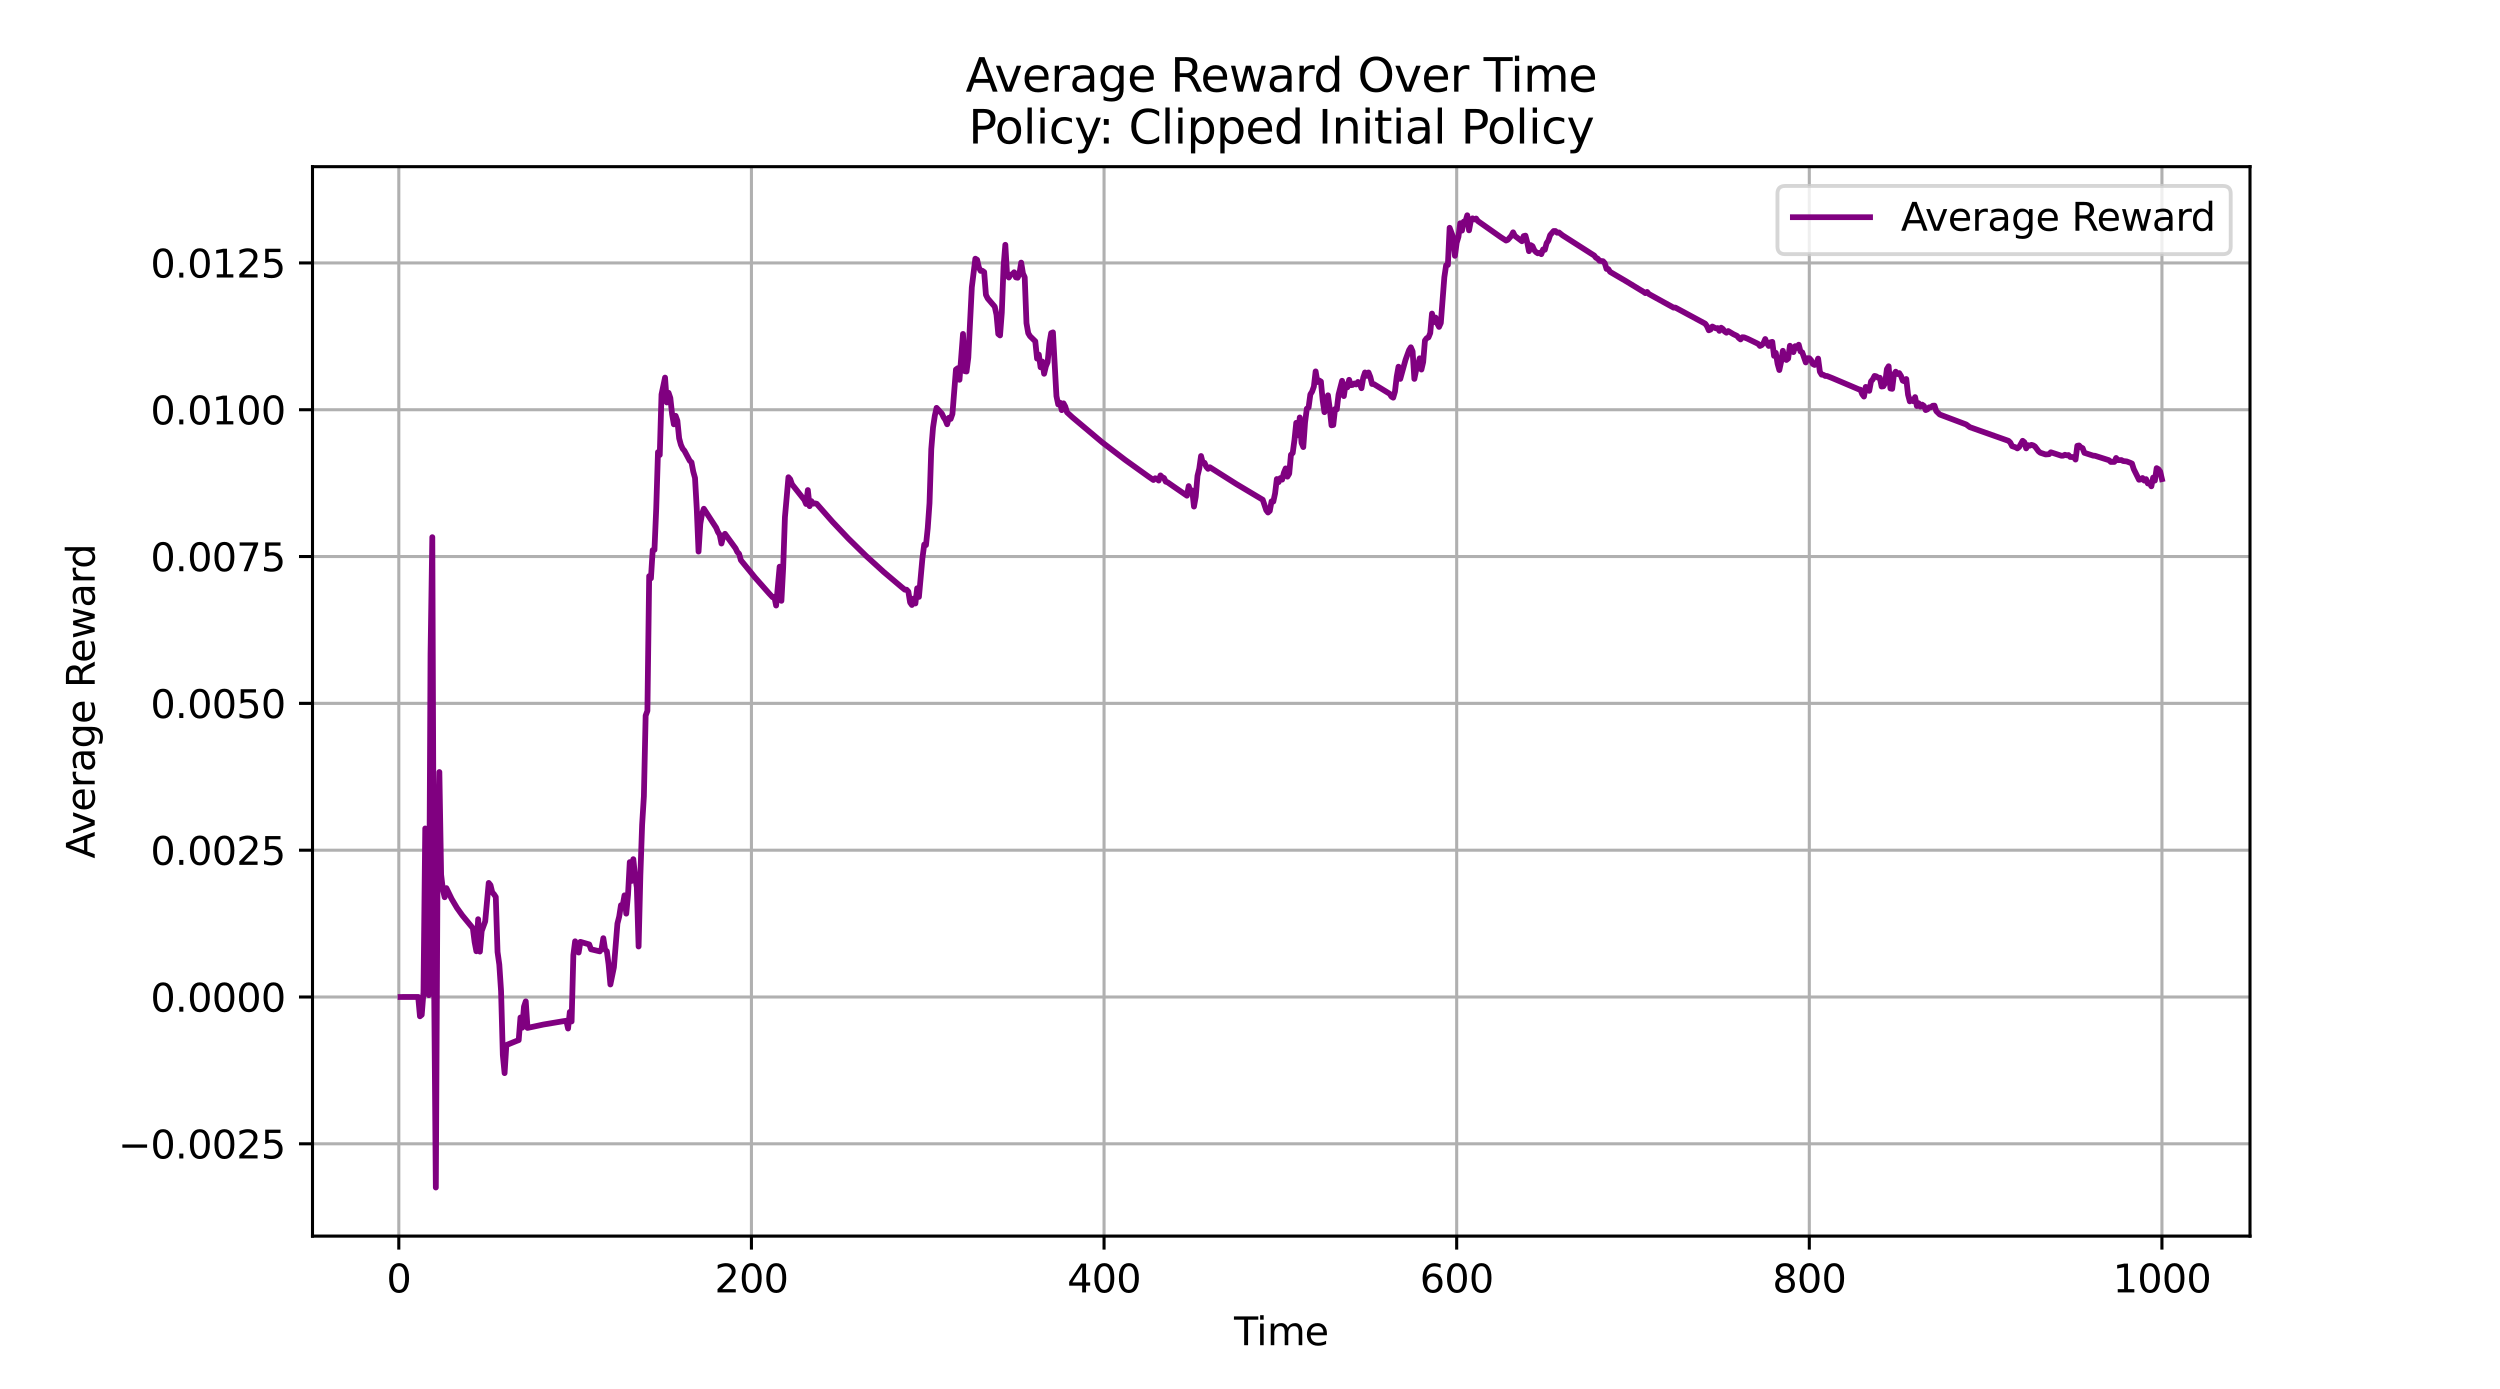 <?xml version="1.0" encoding="utf-8" standalone="no"?>
<!DOCTYPE svg PUBLIC "-//W3C//DTD SVG 1.1//EN"
  "http://www.w3.org/Graphics/SVG/1.1/DTD/svg11.dtd">
<svg xmlns:xlink="http://www.w3.org/1999/xlink" width="648pt" height="360pt" viewBox="0 0 648 360" xmlns="http://www.w3.org/2000/svg" version="1.1">
 <defs>
  <style type="text/css">*{stroke-linejoin: round; stroke-linecap: butt}</style>
 </defs>
 <g id="figure_1">
  <g id="patch_1">
   <path d="M 0 360 
L 648 360 
L 648 0 
L 0 0 
z
" style="fill: #ffffff"/>
  </g>
  <g id="axes_1">
   <g id="patch_2">
    <path d="M 81 320.4 
L 583.2 320.4 
L 583.2 43.2 
L 81 43.2 
z
" style="fill: #ffffff"/>
   </g>
   <g id="matplotlib.axis_1">
    <g id="xtick_1">
     <g id="line2d_1">
      <path d="M 103.37 320.4 
L 103.37 43.2 
" clip-path="url(#peca6921935)" style="fill: none; stroke: #b0b0b0; stroke-width: 0.8; stroke-linecap: square"/>
     </g>
     <g id="line2d_2">
      <defs>
       <path id="me6aebd4508" d="M 0 0 
L 0 3.5 
" style="stroke: #000000; stroke-width: 0.8"/>
      </defs>
      <g>
       <use xlink:href="#me6aebd4508" x="103.37" y="320.4" style="stroke: #000000; stroke-width: 0.8"/>
      </g>
     </g>
     <g id="text_1">
      <!-- 0 -->
      <g transform="translate(100.189 334.998) scale(0.1 -0.1)">
       <defs>
        <path id="DejaVuSans-30" d="M 2034 4250 
Q 1547 4250 1301 3770 
Q 1056 3291 1056 2328 
Q 1056 1369 1301 889 
Q 1547 409 2034 409 
Q 2525 409 2770 889 
Q 3016 1369 3016 2328 
Q 3016 3291 2770 3770 
Q 2525 4250 2034 4250 
z
M 2034 4750 
Q 2819 4750 3233 4129 
Q 3647 3509 3647 2328 
Q 3647 1150 3233 529 
Q 2819 -91 2034 -91 
Q 1250 -91 836 529 
Q 422 1150 422 2328 
Q 422 3509 836 4129 
Q 1250 4750 2034 4750 
z
" transform="scale(0.016)"/>
       </defs>
       <use xlink:href="#DejaVuSans-30"/>
      </g>
     </g>
    </g>
    <g id="xtick_2">
     <g id="line2d_3">
      <path d="M 194.771 320.4 
L 194.771 43.2 
" clip-path="url(#peca6921935)" style="fill: none; stroke: #b0b0b0; stroke-width: 0.8; stroke-linecap: square"/>
     </g>
     <g id="line2d_4">
      <g>
       <use xlink:href="#me6aebd4508" x="194.771" y="320.4" style="stroke: #000000; stroke-width: 0.8"/>
      </g>
     </g>
     <g id="text_2">
      <!-- 200 -->
      <g transform="translate(185.227 334.998) scale(0.1 -0.1)">
       <defs>
        <path id="DejaVuSans-32" d="M 1228 531 
L 3431 531 
L 3431 0 
L 469 0 
L 469 531 
Q 828 903 1448 1529 
Q 2069 2156 2228 2338 
Q 2531 2678 2651 2914 
Q 2772 3150 2772 3378 
Q 2772 3750 2511 3984 
Q 2250 4219 1831 4219 
Q 1534 4219 1204 4116 
Q 875 4013 500 3803 
L 500 4441 
Q 881 4594 1212 4672 
Q 1544 4750 1819 4750 
Q 2544 4750 2975 4387 
Q 3406 4025 3406 3419 
Q 3406 3131 3298 2873 
Q 3191 2616 2906 2266 
Q 2828 2175 2409 1742 
Q 1991 1309 1228 531 
z
" transform="scale(0.016)"/>
       </defs>
       <use xlink:href="#DejaVuSans-32"/>
       <use xlink:href="#DejaVuSans-30" transform="translate(63.623 0)"/>
       <use xlink:href="#DejaVuSans-30" transform="translate(127.246 0)"/>
      </g>
     </g>
    </g>
    <g id="xtick_3">
     <g id="line2d_5">
      <path d="M 286.171 320.4 
L 286.171 43.2 
" clip-path="url(#peca6921935)" style="fill: none; stroke: #b0b0b0; stroke-width: 0.8; stroke-linecap: square"/>
     </g>
     <g id="line2d_6">
      <g>
       <use xlink:href="#me6aebd4508" x="286.171" y="320.4" style="stroke: #000000; stroke-width: 0.8"/>
      </g>
     </g>
     <g id="text_3">
      <!-- 400 -->
      <g transform="translate(276.628 334.998) scale(0.1 -0.1)">
       <defs>
        <path id="DejaVuSans-34" d="M 2419 4116 
L 825 1625 
L 2419 1625 
L 2419 4116 
z
M 2253 4666 
L 3047 4666 
L 3047 1625 
L 3713 1625 
L 3713 1100 
L 3047 1100 
L 3047 0 
L 2419 0 
L 2419 1100 
L 313 1100 
L 313 1709 
L 2253 4666 
z
" transform="scale(0.016)"/>
       </defs>
       <use xlink:href="#DejaVuSans-34"/>
       <use xlink:href="#DejaVuSans-30" transform="translate(63.623 0)"/>
       <use xlink:href="#DejaVuSans-30" transform="translate(127.246 0)"/>
      </g>
     </g>
    </g>
    <g id="xtick_4">
     <g id="line2d_7">
      <path d="M 377.572 320.4 
L 377.572 43.2 
" clip-path="url(#peca6921935)" style="fill: none; stroke: #b0b0b0; stroke-width: 0.8; stroke-linecap: square"/>
     </g>
     <g id="line2d_8">
      <g>
       <use xlink:href="#me6aebd4508" x="377.572" y="320.4" style="stroke: #000000; stroke-width: 0.8"/>
      </g>
     </g>
     <g id="text_4">
      <!-- 600 -->
      <g transform="translate(368.028 334.998) scale(0.1 -0.1)">
       <defs>
        <path id="DejaVuSans-36" d="M 2113 2584 
Q 1688 2584 1439 2293 
Q 1191 2003 1191 1497 
Q 1191 994 1439 701 
Q 1688 409 2113 409 
Q 2538 409 2786 701 
Q 3034 994 3034 1497 
Q 3034 2003 2786 2293 
Q 2538 2584 2113 2584 
z
M 3366 4563 
L 3366 3988 
Q 3128 4100 2886 4159 
Q 2644 4219 2406 4219 
Q 1781 4219 1451 3797 
Q 1122 3375 1075 2522 
Q 1259 2794 1537 2939 
Q 1816 3084 2150 3084 
Q 2853 3084 3261 2657 
Q 3669 2231 3669 1497 
Q 3669 778 3244 343 
Q 2819 -91 2113 -91 
Q 1303 -91 875 529 
Q 447 1150 447 2328 
Q 447 3434 972 4092 
Q 1497 4750 2381 4750 
Q 2619 4750 2861 4703 
Q 3103 4656 3366 4563 
z
" transform="scale(0.016)"/>
       </defs>
       <use xlink:href="#DejaVuSans-36"/>
       <use xlink:href="#DejaVuSans-30" transform="translate(63.623 0)"/>
       <use xlink:href="#DejaVuSans-30" transform="translate(127.246 0)"/>
      </g>
     </g>
    </g>
    <g id="xtick_5">
     <g id="line2d_9">
      <path d="M 468.972 320.4 
L 468.972 43.2 
" clip-path="url(#peca6921935)" style="fill: none; stroke: #b0b0b0; stroke-width: 0.8; stroke-linecap: square"/>
     </g>
     <g id="line2d_10">
      <g>
       <use xlink:href="#me6aebd4508" x="468.972" y="320.4" style="stroke: #000000; stroke-width: 0.8"/>
      </g>
     </g>
     <g id="text_5">
      <!-- 800 -->
      <g transform="translate(459.428 334.998) scale(0.1 -0.1)">
       <defs>
        <path id="DejaVuSans-38" d="M 2034 2216 
Q 1584 2216 1326 1975 
Q 1069 1734 1069 1313 
Q 1069 891 1326 650 
Q 1584 409 2034 409 
Q 2484 409 2743 651 
Q 3003 894 3003 1313 
Q 3003 1734 2745 1975 
Q 2488 2216 2034 2216 
z
M 1403 2484 
Q 997 2584 770 2862 
Q 544 3141 544 3541 
Q 544 4100 942 4425 
Q 1341 4750 2034 4750 
Q 2731 4750 3128 4425 
Q 3525 4100 3525 3541 
Q 3525 3141 3298 2862 
Q 3072 2584 2669 2484 
Q 3125 2378 3379 2068 
Q 3634 1759 3634 1313 
Q 3634 634 3220 271 
Q 2806 -91 2034 -91 
Q 1263 -91 848 271 
Q 434 634 434 1313 
Q 434 1759 690 2068 
Q 947 2378 1403 2484 
z
M 1172 3481 
Q 1172 3119 1398 2916 
Q 1625 2713 2034 2713 
Q 2441 2713 2670 2916 
Q 2900 3119 2900 3481 
Q 2900 3844 2670 4047 
Q 2441 4250 2034 4250 
Q 1625 4250 1398 4047 
Q 1172 3844 1172 3481 
z
" transform="scale(0.016)"/>
       </defs>
       <use xlink:href="#DejaVuSans-38"/>
       <use xlink:href="#DejaVuSans-30" transform="translate(63.623 0)"/>
       <use xlink:href="#DejaVuSans-30" transform="translate(127.246 0)"/>
      </g>
     </g>
    </g>
    <g id="xtick_6">
     <g id="line2d_11">
      <path d="M 560.373 320.4 
L 560.373 43.2 
" clip-path="url(#peca6921935)" style="fill: none; stroke: #b0b0b0; stroke-width: 0.8; stroke-linecap: square"/>
     </g>
     <g id="line2d_12">
      <g>
       <use xlink:href="#me6aebd4508" x="560.373" y="320.4" style="stroke: #000000; stroke-width: 0.8"/>
      </g>
     </g>
     <g id="text_6">
      <!-- 1000 -->
      <g transform="translate(547.648 334.998) scale(0.1 -0.1)">
       <defs>
        <path id="DejaVuSans-31" d="M 794 531 
L 1825 531 
L 1825 4091 
L 703 3866 
L 703 4441 
L 1819 4666 
L 2450 4666 
L 2450 531 
L 3481 531 
L 3481 0 
L 794 0 
L 794 531 
z
" transform="scale(0.016)"/>
       </defs>
       <use xlink:href="#DejaVuSans-31"/>
       <use xlink:href="#DejaVuSans-30" transform="translate(63.623 0)"/>
       <use xlink:href="#DejaVuSans-30" transform="translate(127.246 0)"/>
       <use xlink:href="#DejaVuSans-30" transform="translate(190.869 0)"/>
      </g>
     </g>
    </g>
    <g id="text_7">
     <!-- Time -->
     <g transform="translate(319.866 348.677) scale(0.1 -0.1)">
      <defs>
       <path id="DejaVuSans-54" d="M -19 4666 
L 3928 4666 
L 3928 4134 
L 2272 4134 
L 2272 0 
L 1638 0 
L 1638 4134 
L -19 4134 
L -19 4666 
z
" transform="scale(0.016)"/>
       <path id="DejaVuSans-69" d="M 603 3500 
L 1178 3500 
L 1178 0 
L 603 0 
L 603 3500 
z
M 603 4863 
L 1178 4863 
L 1178 4134 
L 603 4134 
L 603 4863 
z
" transform="scale(0.016)"/>
       <path id="DejaVuSans-6d" d="M 3328 2828 
Q 3544 3216 3844 3400 
Q 4144 3584 4550 3584 
Q 5097 3584 5394 3201 
Q 5691 2819 5691 2113 
L 5691 0 
L 5113 0 
L 5113 2094 
Q 5113 2597 4934 2840 
Q 4756 3084 4391 3084 
Q 3944 3084 3684 2787 
Q 3425 2491 3425 1978 
L 3425 0 
L 2847 0 
L 2847 2094 
Q 2847 2600 2669 2842 
Q 2491 3084 2119 3084 
Q 1678 3084 1418 2786 
Q 1159 2488 1159 1978 
L 1159 0 
L 581 0 
L 581 3500 
L 1159 3500 
L 1159 2956 
Q 1356 3278 1631 3431 
Q 1906 3584 2284 3584 
Q 2666 3584 2933 3390 
Q 3200 3197 3328 2828 
z
" transform="scale(0.016)"/>
       <path id="DejaVuSans-65" d="M 3597 1894 
L 3597 1613 
L 953 1613 
Q 991 1019 1311 708 
Q 1631 397 2203 397 
Q 2534 397 2845 478 
Q 3156 559 3463 722 
L 3463 178 
Q 3153 47 2828 -22 
Q 2503 -91 2169 -91 
Q 1331 -91 842 396 
Q 353 884 353 1716 
Q 353 2575 817 3079 
Q 1281 3584 2069 3584 
Q 2775 3584 3186 3129 
Q 3597 2675 3597 1894 
z
M 3022 2063 
Q 3016 2534 2758 2815 
Q 2500 3097 2075 3097 
Q 1594 3097 1305 2825 
Q 1016 2553 972 2059 
L 3022 2063 
z
" transform="scale(0.016)"/>
      </defs>
      <use xlink:href="#DejaVuSans-54"/>
      <use xlink:href="#DejaVuSans-69" transform="translate(57.959 0)"/>
      <use xlink:href="#DejaVuSans-6d" transform="translate(85.742 0)"/>
      <use xlink:href="#DejaVuSans-65" transform="translate(183.154 0)"/>
     </g>
    </g>
   </g>
   <g id="matplotlib.axis_2">
    <g id="ytick_1">
     <g id="line2d_13">
      <path d="M 81 296.477 
L 583.2 296.477 
" clip-path="url(#peca6921935)" style="fill: none; stroke: #b0b0b0; stroke-width: 0.8; stroke-linecap: square"/>
     </g>
     <g id="line2d_14">
      <defs>
       <path id="m648e992790" d="M 0 0 
L -3.5 0 
" style="stroke: #000000; stroke-width: 0.8"/>
      </defs>
      <g>
       <use xlink:href="#m648e992790" x="81" y="296.477" style="stroke: #000000; stroke-width: 0.8"/>
      </g>
     </g>
     <g id="text_8">
      <!-- −0.0025 -->
      <g transform="translate(30.63 300.277) scale(0.1 -0.1)">
       <defs>
        <path id="DejaVuSans-2212" d="M 678 2272 
L 4684 2272 
L 4684 1741 
L 678 1741 
L 678 2272 
z
" transform="scale(0.016)"/>
        <path id="DejaVuSans-2e" d="M 684 794 
L 1344 794 
L 1344 0 
L 684 0 
L 684 794 
z
" transform="scale(0.016)"/>
        <path id="DejaVuSans-35" d="M 691 4666 
L 3169 4666 
L 3169 4134 
L 1269 4134 
L 1269 2991 
Q 1406 3038 1543 3061 
Q 1681 3084 1819 3084 
Q 2600 3084 3056 2656 
Q 3513 2228 3513 1497 
Q 3513 744 3044 326 
Q 2575 -91 1722 -91 
Q 1428 -91 1123 -41 
Q 819 9 494 109 
L 494 744 
Q 775 591 1075 516 
Q 1375 441 1709 441 
Q 2250 441 2565 725 
Q 2881 1009 2881 1497 
Q 2881 1984 2565 2268 
Q 2250 2553 1709 2553 
Q 1456 2553 1204 2497 
Q 953 2441 691 2322 
L 691 4666 
z
" transform="scale(0.016)"/>
       </defs>
       <use xlink:href="#DejaVuSans-2212"/>
       <use xlink:href="#DejaVuSans-30" transform="translate(83.789 0)"/>
       <use xlink:href="#DejaVuSans-2e" transform="translate(147.412 0)"/>
       <use xlink:href="#DejaVuSans-30" transform="translate(179.199 0)"/>
       <use xlink:href="#DejaVuSans-30" transform="translate(242.822 0)"/>
       <use xlink:href="#DejaVuSans-32" transform="translate(306.445 0)"/>
       <use xlink:href="#DejaVuSans-35" transform="translate(370.068 0)"/>
      </g>
     </g>
    </g>
    <g id="ytick_2">
     <g id="line2d_15">
      <path d="M 81 258.422 
L 583.2 258.422 
" clip-path="url(#peca6921935)" style="fill: none; stroke: #b0b0b0; stroke-width: 0.8; stroke-linecap: square"/>
     </g>
     <g id="line2d_16">
      <g>
       <use xlink:href="#m648e992790" x="81" y="258.422" style="stroke: #000000; stroke-width: 0.8"/>
      </g>
     </g>
     <g id="text_9">
      <!-- 0.0000 -->
      <g transform="translate(39.009 262.221) scale(0.1 -0.1)">
       <use xlink:href="#DejaVuSans-30"/>
       <use xlink:href="#DejaVuSans-2e" transform="translate(63.623 0)"/>
       <use xlink:href="#DejaVuSans-30" transform="translate(95.41 0)"/>
       <use xlink:href="#DejaVuSans-30" transform="translate(159.033 0)"/>
       <use xlink:href="#DejaVuSans-30" transform="translate(222.656 0)"/>
       <use xlink:href="#DejaVuSans-30" transform="translate(286.279 0)"/>
      </g>
     </g>
    </g>
    <g id="ytick_3">
     <g id="line2d_17">
      <path d="M 81 220.367 
L 583.2 220.367 
" clip-path="url(#peca6921935)" style="fill: none; stroke: #b0b0b0; stroke-width: 0.8; stroke-linecap: square"/>
     </g>
     <g id="line2d_18">
      <g>
       <use xlink:href="#m648e992790" x="81" y="220.367" style="stroke: #000000; stroke-width: 0.8"/>
      </g>
     </g>
     <g id="text_10">
      <!-- 0.0025 -->
      <g transform="translate(39.009 224.166) scale(0.1 -0.1)">
       <use xlink:href="#DejaVuSans-30"/>
       <use xlink:href="#DejaVuSans-2e" transform="translate(63.623 0)"/>
       <use xlink:href="#DejaVuSans-30" transform="translate(95.41 0)"/>
       <use xlink:href="#DejaVuSans-30" transform="translate(159.033 0)"/>
       <use xlink:href="#DejaVuSans-32" transform="translate(222.656 0)"/>
       <use xlink:href="#DejaVuSans-35" transform="translate(286.279 0)"/>
      </g>
     </g>
    </g>
    <g id="ytick_4">
     <g id="line2d_19">
      <path d="M 81 182.312 
L 583.2 182.312 
" clip-path="url(#peca6921935)" style="fill: none; stroke: #b0b0b0; stroke-width: 0.8; stroke-linecap: square"/>
     </g>
     <g id="line2d_20">
      <g>
       <use xlink:href="#m648e992790" x="81" y="182.312" style="stroke: #000000; stroke-width: 0.8"/>
      </g>
     </g>
     <g id="text_11">
      <!-- 0.0050 -->
      <g transform="translate(39.009 186.111) scale(0.1 -0.1)">
       <use xlink:href="#DejaVuSans-30"/>
       <use xlink:href="#DejaVuSans-2e" transform="translate(63.623 0)"/>
       <use xlink:href="#DejaVuSans-30" transform="translate(95.41 0)"/>
       <use xlink:href="#DejaVuSans-30" transform="translate(159.033 0)"/>
       <use xlink:href="#DejaVuSans-35" transform="translate(222.656 0)"/>
       <use xlink:href="#DejaVuSans-30" transform="translate(286.279 0)"/>
      </g>
     </g>
    </g>
    <g id="ytick_5">
     <g id="line2d_21">
      <path d="M 81 144.257 
L 583.2 144.257 
" clip-path="url(#peca6921935)" style="fill: none; stroke: #b0b0b0; stroke-width: 0.8; stroke-linecap: square"/>
     </g>
     <g id="line2d_22">
      <g>
       <use xlink:href="#m648e992790" x="81" y="144.257" style="stroke: #000000; stroke-width: 0.8"/>
      </g>
     </g>
     <g id="text_12">
      <!-- 0.0075 -->
      <g transform="translate(39.009 148.056) scale(0.1 -0.1)">
       <defs>
        <path id="DejaVuSans-37" d="M 525 4666 
L 3525 4666 
L 3525 4397 
L 1831 0 
L 1172 0 
L 2766 4134 
L 525 4134 
L 525 4666 
z
" transform="scale(0.016)"/>
       </defs>
       <use xlink:href="#DejaVuSans-30"/>
       <use xlink:href="#DejaVuSans-2e" transform="translate(63.623 0)"/>
       <use xlink:href="#DejaVuSans-30" transform="translate(95.41 0)"/>
       <use xlink:href="#DejaVuSans-30" transform="translate(159.033 0)"/>
       <use xlink:href="#DejaVuSans-37" transform="translate(222.656 0)"/>
       <use xlink:href="#DejaVuSans-35" transform="translate(286.279 0)"/>
      </g>
     </g>
    </g>
    <g id="ytick_6">
     <g id="line2d_23">
      <path d="M 81 106.201 
L 583.2 106.201 
" clip-path="url(#peca6921935)" style="fill: none; stroke: #b0b0b0; stroke-width: 0.8; stroke-linecap: square"/>
     </g>
     <g id="line2d_24">
      <g>
       <use xlink:href="#m648e992790" x="81" y="106.201" style="stroke: #000000; stroke-width: 0.8"/>
      </g>
     </g>
     <g id="text_13">
      <!-- 0.0100 -->
      <g transform="translate(39.009 110.001) scale(0.1 -0.1)">
       <use xlink:href="#DejaVuSans-30"/>
       <use xlink:href="#DejaVuSans-2e" transform="translate(63.623 0)"/>
       <use xlink:href="#DejaVuSans-30" transform="translate(95.41 0)"/>
       <use xlink:href="#DejaVuSans-31" transform="translate(159.033 0)"/>
       <use xlink:href="#DejaVuSans-30" transform="translate(222.656 0)"/>
       <use xlink:href="#DejaVuSans-30" transform="translate(286.279 0)"/>
      </g>
     </g>
    </g>
    <g id="ytick_7">
     <g id="line2d_25">
      <path d="M 81 68.146 
L 583.2 68.146 
" clip-path="url(#peca6921935)" style="fill: none; stroke: #b0b0b0; stroke-width: 0.8; stroke-linecap: square"/>
     </g>
     <g id="line2d_26">
      <g>
       <use xlink:href="#m648e992790" x="81" y="68.146" style="stroke: #000000; stroke-width: 0.8"/>
      </g>
     </g>
     <g id="text_14">
      <!-- 0.0125 -->
      <g transform="translate(39.009 71.945) scale(0.1 -0.1)">
       <use xlink:href="#DejaVuSans-30"/>
       <use xlink:href="#DejaVuSans-2e" transform="translate(63.623 0)"/>
       <use xlink:href="#DejaVuSans-30" transform="translate(95.41 0)"/>
       <use xlink:href="#DejaVuSans-31" transform="translate(159.033 0)"/>
       <use xlink:href="#DejaVuSans-32" transform="translate(222.656 0)"/>
       <use xlink:href="#DejaVuSans-35" transform="translate(286.279 0)"/>
      </g>
     </g>
    </g>
    <g id="text_15">
     <!-- Average Reward -->
     <g transform="translate(24.55 222.543) rotate(-90) scale(0.1 -0.1)">
      <defs>
       <path id="DejaVuSans-41" d="M 2188 4044 
L 1331 1722 
L 3047 1722 
L 2188 4044 
z
M 1831 4666 
L 2547 4666 
L 4325 0 
L 3669 0 
L 3244 1197 
L 1141 1197 
L 716 0 
L 50 0 
L 1831 4666 
z
" transform="scale(0.016)"/>
       <path id="DejaVuSans-76" d="M 191 3500 
L 800 3500 
L 1894 563 
L 2988 3500 
L 3597 3500 
L 2284 0 
L 1503 0 
L 191 3500 
z
" transform="scale(0.016)"/>
       <path id="DejaVuSans-72" d="M 2631 2963 
Q 2534 3019 2420 3045 
Q 2306 3072 2169 3072 
Q 1681 3072 1420 2755 
Q 1159 2438 1159 1844 
L 1159 0 
L 581 0 
L 581 3500 
L 1159 3500 
L 1159 2956 
Q 1341 3275 1631 3429 
Q 1922 3584 2338 3584 
Q 2397 3584 2469 3576 
Q 2541 3569 2628 3553 
L 2631 2963 
z
" transform="scale(0.016)"/>
       <path id="DejaVuSans-61" d="M 2194 1759 
Q 1497 1759 1228 1600 
Q 959 1441 959 1056 
Q 959 750 1161 570 
Q 1363 391 1709 391 
Q 2188 391 2477 730 
Q 2766 1069 2766 1631 
L 2766 1759 
L 2194 1759 
z
M 3341 1997 
L 3341 0 
L 2766 0 
L 2766 531 
Q 2569 213 2275 61 
Q 1981 -91 1556 -91 
Q 1019 -91 701 211 
Q 384 513 384 1019 
Q 384 1609 779 1909 
Q 1175 2209 1959 2209 
L 2766 2209 
L 2766 2266 
Q 2766 2663 2505 2880 
Q 2244 3097 1772 3097 
Q 1472 3097 1187 3025 
Q 903 2953 641 2809 
L 641 3341 
Q 956 3463 1253 3523 
Q 1550 3584 1831 3584 
Q 2591 3584 2966 3190 
Q 3341 2797 3341 1997 
z
" transform="scale(0.016)"/>
       <path id="DejaVuSans-67" d="M 2906 1791 
Q 2906 2416 2648 2759 
Q 2391 3103 1925 3103 
Q 1463 3103 1205 2759 
Q 947 2416 947 1791 
Q 947 1169 1205 825 
Q 1463 481 1925 481 
Q 2391 481 2648 825 
Q 2906 1169 2906 1791 
z
M 3481 434 
Q 3481 -459 3084 -895 
Q 2688 -1331 1869 -1331 
Q 1566 -1331 1297 -1286 
Q 1028 -1241 775 -1147 
L 775 -588 
Q 1028 -725 1275 -790 
Q 1522 -856 1778 -856 
Q 2344 -856 2625 -561 
Q 2906 -266 2906 331 
L 2906 616 
Q 2728 306 2450 153 
Q 2172 0 1784 0 
Q 1141 0 747 490 
Q 353 981 353 1791 
Q 353 2603 747 3093 
Q 1141 3584 1784 3584 
Q 2172 3584 2450 3431 
Q 2728 3278 2906 2969 
L 2906 3500 
L 3481 3500 
L 3481 434 
z
" transform="scale(0.016)"/>
       <path id="DejaVuSans-20" transform="scale(0.016)"/>
       <path id="DejaVuSans-52" d="M 2841 2188 
Q 3044 2119 3236 1894 
Q 3428 1669 3622 1275 
L 4263 0 
L 3584 0 
L 2988 1197 
Q 2756 1666 2539 1819 
Q 2322 1972 1947 1972 
L 1259 1972 
L 1259 0 
L 628 0 
L 628 4666 
L 2053 4666 
Q 2853 4666 3247 4331 
Q 3641 3997 3641 3322 
Q 3641 2881 3436 2590 
Q 3231 2300 2841 2188 
z
M 1259 4147 
L 1259 2491 
L 2053 2491 
Q 2509 2491 2742 2702 
Q 2975 2913 2975 3322 
Q 2975 3731 2742 3939 
Q 2509 4147 2053 4147 
L 1259 4147 
z
" transform="scale(0.016)"/>
       <path id="DejaVuSans-77" d="M 269 3500 
L 844 3500 
L 1563 769 
L 2278 3500 
L 2956 3500 
L 3675 769 
L 4391 3500 
L 4966 3500 
L 4050 0 
L 3372 0 
L 2619 2869 
L 1863 0 
L 1184 0 
L 269 3500 
z
" transform="scale(0.016)"/>
       <path id="DejaVuSans-64" d="M 2906 2969 
L 2906 4863 
L 3481 4863 
L 3481 0 
L 2906 0 
L 2906 525 
Q 2725 213 2448 61 
Q 2172 -91 1784 -91 
Q 1150 -91 751 415 
Q 353 922 353 1747 
Q 353 2572 751 3078 
Q 1150 3584 1784 3584 
Q 2172 3584 2448 3432 
Q 2725 3281 2906 2969 
z
M 947 1747 
Q 947 1113 1208 752 
Q 1469 391 1925 391 
Q 2381 391 2643 752 
Q 2906 1113 2906 1747 
Q 2906 2381 2643 2742 
Q 2381 3103 1925 3103 
Q 1469 3103 1208 2742 
Q 947 2381 947 1747 
z
" transform="scale(0.016)"/>
      </defs>
      <use xlink:href="#DejaVuSans-41"/>
      <use xlink:href="#DejaVuSans-76" transform="translate(62.533 0)"/>
      <use xlink:href="#DejaVuSans-65" transform="translate(121.713 0)"/>
      <use xlink:href="#DejaVuSans-72" transform="translate(183.236 0)"/>
      <use xlink:href="#DejaVuSans-61" transform="translate(224.35 0)"/>
      <use xlink:href="#DejaVuSans-67" transform="translate(285.629 0)"/>
      <use xlink:href="#DejaVuSans-65" transform="translate(349.105 0)"/>
      <use xlink:href="#DejaVuSans-20" transform="translate(410.629 0)"/>
      <use xlink:href="#DejaVuSans-52" transform="translate(442.416 0)"/>
      <use xlink:href="#DejaVuSans-65" transform="translate(507.398 0)"/>
      <use xlink:href="#DejaVuSans-77" transform="translate(568.922 0)"/>
      <use xlink:href="#DejaVuSans-61" transform="translate(650.709 0)"/>
      <use xlink:href="#DejaVuSans-72" transform="translate(711.988 0)"/>
      <use xlink:href="#DejaVuSans-64" transform="translate(751.352 0)"/>
     </g>
    </g>
   </g>
   <g id="line2d_27">
    <path d="M 103.827 258.422 
L 108.397 258.407 
L 108.854 263.426 
L 109.311 263.045 
L 109.768 257.231 
L 110.225 214.737 
L 110.682 230.527 
L 111.139 257.947 
L 111.596 169.641 
L 112.053 139.238 
L 112.51 253.031 
L 112.967 307.8 
L 113.424 222.464 
L 113.881 200.112 
L 114.338 226.715 
L 114.795 230.603 
L 115.252 232.564 
L 115.709 230.202 
L 117.08 233.024 
L 118.451 235.333 
L 119.822 237.257 
L 122.564 240.586 
L 123.021 244.167 
L 123.478 246.566 
L 123.935 238.259 
L 124.392 246.664 
L 124.849 241.33 
L 125.763 238.831 
L 126.677 228.852 
L 127.134 229.421 
L 127.591 231.296 
L 128.048 231.798 
L 128.505 232.501 
L 128.962 246.749 
L 129.419 250.006 
L 129.876 256.91 
L 130.333 273.45 
L 130.79 278.155 
L 131.247 270.88 
L 133.989 269.771 
L 134.446 269.604 
L 134.903 263.737 
L 135.36 266.379 
L 135.817 260.932 
L 136.274 259.55 
L 136.731 266.438 
L 140.844 265.559 
L 145.871 264.714 
L 146.786 264.58 
L 147.243 266.593 
L 147.7 262.293 
L 148.157 264.763 
L 148.614 247.582 
L 149.071 243.985 
L 149.985 246.897 
L 150.442 244.13 
L 152.727 244.792 
L 153.184 246.054 
L 155.469 246.595 
L 155.926 245.928 
L 156.383 243.179 
L 156.84 246.139 
L 157.297 246.567 
L 157.754 249.985 
L 158.211 255.176 
L 159.125 250.716 
L 160.039 239.374 
L 160.496 237.57 
L 160.953 234.629 
L 161.41 234.651 
L 161.867 232.071 
L 162.324 236.819 
L 162.781 231.934 
L 163.238 223.459 
L 163.695 228.345 
L 164.152 222.699 
L 164.609 227.079 
L 165.066 229.998 
L 165.523 245.331 
L 165.98 226.974 
L 166.437 213.82 
L 166.894 206.426 
L 167.351 185.492 
L 167.808 184.252 
L 168.265 149.333 
L 168.722 149.9 
L 169.179 142.594 
L 169.636 142.52 
L 170.093 131.819 
L 170.55 117.197 
L 171.007 117.927 
L 171.464 102.25 
L 172.378 97.874 
L 172.835 104.317 
L 173.292 101.815 
L 173.749 103.148 
L 174.206 107.343 
L 174.663 109.983 
L 175.12 107.782 
L 175.577 109.045 
L 176.034 113.605 
L 176.491 115.299 
L 176.948 116.304 
L 177.405 116.846 
L 178.776 119.42 
L 179.233 119.832 
L 179.69 122.23 
L 180.147 123.893 
L 180.604 131.952 
L 181.061 142.97 
L 181.518 135.768 
L 181.975 133.174 
L 182.432 131.866 
L 185.631 136.787 
L 186.088 137.894 
L 186.545 138.612 
L 187.002 140.881 
L 187.459 139.02 
L 187.916 138.359 
L 190.658 142.131 
L 191.115 143.085 
L 191.572 143.542 
L 192.029 145.189 
L 195.685 149.674 
L 199.341 153.816 
L 200.255 154.8 
L 200.712 154.708 
L 201.169 156.956 
L 202.083 146.883 
L 202.54 155.732 
L 202.997 147.177 
L 203.454 134.043 
L 204.368 123.7 
L 204.825 124.221 
L 205.282 125.526 
L 208.481 129.571 
L 208.938 130.634 
L 209.395 127.027 
L 209.852 131.198 
L 210.309 129.893 
L 210.766 130.549 
L 211.223 130.47 
L 211.68 130.576 
L 215.793 135.253 
L 219.906 139.6 
L 224.476 144.084 
L 229.046 148.242 
L 233.616 152.108 
L 234.53 152.849 
L 234.987 152.852 
L 235.444 153.343 
L 235.901 156.168 
L 236.358 156.811 
L 236.815 155.149 
L 237.272 156.42 
L 237.729 152.477 
L 238.186 154.721 
L 239.1 144.63 
L 239.557 141.142 
L 240.014 141.283 
L 240.471 136.88 
L 240.928 130.431 
L 241.385 116.422 
L 241.842 110.813 
L 242.299 107.779 
L 242.756 105.718 
L 244.127 107.205 
L 244.584 108.166 
L 245.041 108.846 
L 245.498 109.971 
L 245.955 108.284 
L 246.412 108.588 
L 246.869 107.288 
L 247.783 95.788 
L 248.24 95.444 
L 248.697 98.439 
L 249.611 86.559 
L 250.068 96.206 
L 250.525 96.296 
L 250.982 92.694 
L 251.896 74.442 
L 252.81 67.054 
L 253.267 67.337 
L 253.724 69.325 
L 254.181 70.214 
L 254.638 70.191 
L 255.095 70.521 
L 255.552 76.416 
L 256.009 77.349 
L 257.837 79.496 
L 258.294 81.581 
L 258.751 86.569 
L 259.208 86.944 
L 259.665 81.019 
L 260.122 69.135 
L 260.579 63.454 
L 261.036 71.287 
L 261.493 71.936 
L 261.95 71.201 
L 262.407 71.081 
L 262.864 70.573 
L 263.321 71.895 
L 263.778 71.99 
L 264.235 70.919 
L 264.692 68.07 
L 265.149 70.88 
L 265.606 71.874 
L 266.063 83.781 
L 266.52 86.367 
L 266.977 87.132 
L 268.348 88.469 
L 268.805 92.954 
L 269.262 91.906 
L 269.719 95.2 
L 270.176 93.715 
L 270.633 96.879 
L 271.09 94.967 
L 271.547 93.838 
L 272.004 89.022 
L 272.461 86.337 
L 272.918 86.148 
L 273.832 102.687 
L 274.289 104.832 
L 274.746 104.366 
L 275.203 106.306 
L 275.66 104.544 
L 276.117 105.383 
L 276.574 106.881 
L 277.945 108.145 
L 285.714 114.674 
L 291.655 119.21 
L 297.596 123.468 
L 298.967 124.414 
L 299.424 123.963 
L 299.881 124.114 
L 300.338 124.56 
L 300.795 123.227 
L 301.252 123.696 
L 301.709 123.899 
L 302.166 124.861 
L 302.623 125.007 
L 303.994 125.963 
L 307.65 128.482 
L 308.107 125.996 
L 308.564 127.331 
L 309.021 127.132 
L 309.478 131.302 
L 309.935 128.739 
L 310.392 123.325 
L 310.849 121.466 
L 311.306 118.196 
L 311.763 119.99 
L 312.22 119.961 
L 312.677 121.002 
L 313.134 121.521 
L 313.591 121.111 
L 320.446 125.447 
L 327.301 129.534 
L 328.215 132.262 
L 328.672 132.842 
L 329.129 132.422 
L 329.586 129.946 
L 330.043 130.008 
L 330.5 127.897 
L 330.957 124.163 
L 331.414 124.973 
L 331.871 123.918 
L 332.329 124.323 
L 332.786 122.525 
L 333.243 121.413 
L 333.7 123.55 
L 334.157 122.779 
L 334.614 117.887 
L 335.071 117.408 
L 335.528 114.026 
L 335.985 109.597 
L 336.442 112.825 
L 336.899 108.205 
L 337.356 114.804 
L 337.813 115.885 
L 338.27 109.483 
L 338.727 105.93 
L 339.184 105.614 
L 339.641 102.226 
L 340.098 101.496 
L 340.555 100.207 
L 341.012 96.264 
L 341.469 99.028 
L 341.926 98.612 
L 342.383 98.901 
L 342.84 103.752 
L 343.297 106.834 
L 343.754 103.711 
L 344.211 102.464 
L 344.668 105.929 
L 345.125 110.247 
L 345.582 110.153 
L 346.039 106.027 
L 346.496 106.099 
L 346.953 102.26 
L 347.867 98.702 
L 348.324 102.666 
L 348.781 99.637 
L 349.238 100.391 
L 349.695 98.446 
L 350.152 99.843 
L 350.609 99.774 
L 351.066 99.398 
L 351.523 99.649 
L 351.98 99.001 
L 352.437 99.415 
L 352.894 100.626 
L 353.351 97.898 
L 353.808 96.543 
L 354.265 97.429 
L 354.722 96.545 
L 355.179 97.686 
L 355.636 99.529 
L 356.093 99.551 
L 360.206 102.07 
L 360.663 102.801 
L 361.12 103.076 
L 361.577 101.481 
L 362.034 97.599 
L 362.491 95.046 
L 362.948 98.211 
L 364.319 93.253 
L 365.233 90.74 
L 365.69 90.012 
L 366.147 91.082 
L 366.604 98.209 
L 367.061 95.956 
L 367.518 94.675 
L 367.975 92.871 
L 368.432 95.793 
L 368.889 93.842 
L 369.346 88.258 
L 369.803 87.647 
L 370.26 87.453 
L 370.717 86.323 
L 371.174 81.278 
L 371.631 83.5 
L 372.088 82.308 
L 372.545 83.86 
L 373.002 84.735 
L 373.459 83.718 
L 374.373 71.852 
L 374.83 68.762 
L 375.287 68.675 
L 375.744 59.041 
L 376.658 61.505 
L 377.115 66.308 
L 377.572 62.923 
L 378.029 61.377 
L 378.486 57.863 
L 378.943 59.77 
L 379.4 57.441 
L 379.857 57.332 
L 380.314 55.8 
L 380.771 59.703 
L 381.228 57.261 
L 381.685 56.595 
L 382.142 56.874 
L 382.599 56.645 
L 383.056 57.287 
L 388.997 61.471 
L 390.368 62.351 
L 390.825 62.158 
L 391.739 61.109 
L 392.196 60.217 
L 392.653 61.143 
L 394.481 62.528 
L 394.938 61.196 
L 395.395 61.075 
L 395.852 62.781 
L 396.309 65.108 
L 396.766 63.534 
L 397.223 63.811 
L 397.68 64.836 
L 398.137 65.357 
L 398.594 65.656 
L 399.051 65.507 
L 399.508 65.878 
L 399.965 64.649 
L 400.422 64.742 
L 400.879 63.032 
L 401.336 62.349 
L 401.793 60.946 
L 402.707 59.876 
L 403.164 59.88 
L 403.621 60.326 
L 404.078 60.25 
L 404.992 60.984 
L 412.761 65.942 
L 413.218 66.226 
L 413.675 66.82 
L 414.132 67.036 
L 414.589 67.597 
L 415.503 67.706 
L 415.96 68.213 
L 416.417 69.705 
L 416.874 69.742 
L 417.331 70.463 
L 421.444 72.875 
L 426.014 75.652 
L 426.471 75.977 
L 426.928 75.67 
L 427.385 76.202 
L 433.783 79.733 
L 434.24 79.719 
L 442.009 83.906 
L 442.466 84.57 
L 442.923 85.609 
L 443.38 85.421 
L 443.837 84.637 
L 444.751 85.102 
L 445.208 85.035 
L 445.665 85.762 
L 446.122 84.942 
L 446.579 85.274 
L 447.036 85.93 
L 447.493 86.239 
L 447.95 85.809 
L 449.321 86.63 
L 450.235 87.059 
L 450.692 87.614 
L 451.149 87.977 
L 451.606 87.411 
L 452.063 87.438 
L 452.977 87.802 
L 455.719 89.13 
L 456.176 89.671 
L 456.633 89.459 
L 457.09 88.945 
L 457.547 87.878 
L 458.004 88.991 
L 458.461 89.67 
L 458.918 88.728 
L 459.375 88.609 
L 459.832 92.238 
L 460.289 91.458 
L 460.746 94.275 
L 461.203 95.917 
L 461.66 93.799 
L 462.117 90.926 
L 462.574 92.964 
L 463.031 93.303 
L 463.488 92.939 
L 463.945 89.619 
L 464.859 91.268 
L 465.316 89.726 
L 465.773 90.201 
L 466.23 89.349 
L 466.687 91.093 
L 467.144 91.328 
L 468.058 93.945 
L 468.515 92.843 
L 468.972 92.852 
L 469.429 93.341 
L 469.886 94.342 
L 470.343 94.595 
L 470.8 94.227 
L 471.257 92.948 
L 471.714 96.361 
L 472.171 97.111 
L 472.628 97.145 
L 473.085 97.445 
L 473.542 97.451 
L 474.913 97.995 
L 481.768 100.901 
L 482.225 101.011 
L 482.682 102.179 
L 483.139 102.79 
L 483.596 100.288 
L 484.053 100.416 
L 484.51 101.304 
L 484.967 98.856 
L 485.424 98.33 
L 485.881 97.443 
L 486.338 97.545 
L 486.795 97.9 
L 487.252 97.911 
L 487.709 100.191 
L 488.166 100.124 
L 488.623 99.292 
L 489.08 95.674 
L 489.537 94.933 
L 489.994 100.691 
L 490.451 100.785 
L 490.908 97.058 
L 491.365 96.342 
L 491.822 96.96 
L 492.279 96.707 
L 492.736 97.441 
L 493.193 98.665 
L 493.65 98.849 
L 494.107 98.244 
L 494.564 102.295 
L 495.021 104.035 
L 495.478 103.55 
L 495.935 103.998 
L 496.392 102.931 
L 496.849 105.244 
L 497.306 104.511 
L 497.763 105.401 
L 498.22 104.877 
L 498.677 105.205 
L 499.134 106.289 
L 499.591 106.108 
L 500.048 105.571 
L 500.505 105.568 
L 500.962 105.172 
L 501.419 105.137 
L 501.876 106.555 
L 502.79 107.447 
L 509.645 110.024 
L 510.559 110.711 
L 520.614 114.271 
L 521.071 114.714 
L 521.528 115.633 
L 522.442 115.945 
L 522.899 116.222 
L 523.356 115.875 
L 524.27 114.257 
L 524.727 114.627 
L 525.184 116.217 
L 525.641 115.38 
L 526.098 115.527 
L 526.555 115.31 
L 527.012 115.44 
L 527.469 115.732 
L 528.383 116.964 
L 528.84 117.34 
L 530.211 117.793 
L 531.125 117.723 
L 531.582 117.231 
L 534.324 118.13 
L 534.781 118.113 
L 535.238 117.874 
L 535.695 118.032 
L 536.152 117.95 
L 536.609 118.453 
L 537.523 118.463 
L 537.98 119.118 
L 538.437 115.552 
L 538.894 115.468 
L 539.351 115.948 
L 539.808 116.154 
L 540.265 117.368 
L 542.55 118.102 
L 543.007 118.134 
L 546.663 119.291 
L 547.12 119.736 
L 548.034 119.721 
L 548.491 118.705 
L 548.948 119.271 
L 549.862 119.246 
L 550.319 119.499 
L 551.233 119.601 
L 552.147 119.943 
L 552.604 120.147 
L 553.061 121.583 
L 554.432 124.352 
L 554.889 124.259 
L 555.346 123.902 
L 555.803 124.578 
L 556.26 124.195 
L 556.717 125.318 
L 557.174 125.242 
L 557.631 126.049 
L 558.088 123.793 
L 558.545 124.565 
L 559.002 121.345 
L 559.459 121.608 
L 559.916 122.221 
L 560.373 124.196 
L 560.373 124.196 
" clip-path="url(#peca6921935)" style="fill: none; stroke: #800080; stroke-width: 1.5; stroke-linecap: square"/>
   </g>
   <g id="patch_3">
    <path d="M 81 320.4 
L 81 43.2 
" style="fill: none; stroke: #000000; stroke-width: 0.8; stroke-linejoin: miter; stroke-linecap: square"/>
   </g>
   <g id="patch_4">
    <path d="M 583.2 320.4 
L 583.2 43.2 
" style="fill: none; stroke: #000000; stroke-width: 0.8; stroke-linejoin: miter; stroke-linecap: square"/>
   </g>
   <g id="patch_5">
    <path d="M 81 320.4 
L 583.2 320.4 
" style="fill: none; stroke: #000000; stroke-width: 0.8; stroke-linejoin: miter; stroke-linecap: square"/>
   </g>
   <g id="patch_6">
    <path d="M 81 43.2 
L 583.2 43.2 
" style="fill: none; stroke: #000000; stroke-width: 0.8; stroke-linejoin: miter; stroke-linecap: square"/>
   </g>
   <g id="text_16">
    <!-- Average Reward Over Time -->
    <g transform="translate(250.282 23.763) scale(0.12 -0.12)">
     <defs>
      <path id="DejaVuSans-4f" d="M 2522 4238 
Q 1834 4238 1429 3725 
Q 1025 3213 1025 2328 
Q 1025 1447 1429 934 
Q 1834 422 2522 422 
Q 3209 422 3611 934 
Q 4013 1447 4013 2328 
Q 4013 3213 3611 3725 
Q 3209 4238 2522 4238 
z
M 2522 4750 
Q 3503 4750 4090 4092 
Q 4678 3434 4678 2328 
Q 4678 1225 4090 567 
Q 3503 -91 2522 -91 
Q 1538 -91 948 565 
Q 359 1222 359 2328 
Q 359 3434 948 4092 
Q 1538 4750 2522 4750 
z
" transform="scale(0.016)"/>
     </defs>
     <use xlink:href="#DejaVuSans-41"/>
     <use xlink:href="#DejaVuSans-76" transform="translate(62.533 0)"/>
     <use xlink:href="#DejaVuSans-65" transform="translate(121.713 0)"/>
     <use xlink:href="#DejaVuSans-72" transform="translate(183.236 0)"/>
     <use xlink:href="#DejaVuSans-61" transform="translate(224.35 0)"/>
     <use xlink:href="#DejaVuSans-67" transform="translate(285.629 0)"/>
     <use xlink:href="#DejaVuSans-65" transform="translate(349.105 0)"/>
     <use xlink:href="#DejaVuSans-20" transform="translate(410.629 0)"/>
     <use xlink:href="#DejaVuSans-52" transform="translate(442.416 0)"/>
     <use xlink:href="#DejaVuSans-65" transform="translate(507.398 0)"/>
     <use xlink:href="#DejaVuSans-77" transform="translate(568.922 0)"/>
     <use xlink:href="#DejaVuSans-61" transform="translate(650.709 0)"/>
     <use xlink:href="#DejaVuSans-72" transform="translate(711.988 0)"/>
     <use xlink:href="#DejaVuSans-64" transform="translate(751.352 0)"/>
     <use xlink:href="#DejaVuSans-20" transform="translate(814.828 0)"/>
     <use xlink:href="#DejaVuSans-4f" transform="translate(846.615 0)"/>
     <use xlink:href="#DejaVuSans-76" transform="translate(925.326 0)"/>
     <use xlink:href="#DejaVuSans-65" transform="translate(984.506 0)"/>
     <use xlink:href="#DejaVuSans-72" transform="translate(1046.029 0)"/>
     <use xlink:href="#DejaVuSans-20" transform="translate(1087.143 0)"/>
     <use xlink:href="#DejaVuSans-54" transform="translate(1118.93 0)"/>
     <use xlink:href="#DejaVuSans-69" transform="translate(1176.889 0)"/>
     <use xlink:href="#DejaVuSans-6d" transform="translate(1204.672 0)"/>
     <use xlink:href="#DejaVuSans-65" transform="translate(1302.084 0)"/>
    </g>
    <!-- Policy: Clipped Initial Policy -->
    <g transform="translate(251.037 37.2) scale(0.12 -0.12)">
     <defs>
      <path id="DejaVuSans-50" d="M 1259 4147 
L 1259 2394 
L 2053 2394 
Q 2494 2394 2734 2622 
Q 2975 2850 2975 3272 
Q 2975 3691 2734 3919 
Q 2494 4147 2053 4147 
L 1259 4147 
z
M 628 4666 
L 2053 4666 
Q 2838 4666 3239 4311 
Q 3641 3956 3641 3272 
Q 3641 2581 3239 2228 
Q 2838 1875 2053 1875 
L 1259 1875 
L 1259 0 
L 628 0 
L 628 4666 
z
" transform="scale(0.016)"/>
      <path id="DejaVuSans-6f" d="M 1959 3097 
Q 1497 3097 1228 2736 
Q 959 2375 959 1747 
Q 959 1119 1226 758 
Q 1494 397 1959 397 
Q 2419 397 2687 759 
Q 2956 1122 2956 1747 
Q 2956 2369 2687 2733 
Q 2419 3097 1959 3097 
z
M 1959 3584 
Q 2709 3584 3137 3096 
Q 3566 2609 3566 1747 
Q 3566 888 3137 398 
Q 2709 -91 1959 -91 
Q 1206 -91 779 398 
Q 353 888 353 1747 
Q 353 2609 779 3096 
Q 1206 3584 1959 3584 
z
" transform="scale(0.016)"/>
      <path id="DejaVuSans-6c" d="M 603 4863 
L 1178 4863 
L 1178 0 
L 603 0 
L 603 4863 
z
" transform="scale(0.016)"/>
      <path id="DejaVuSans-63" d="M 3122 3366 
L 3122 2828 
Q 2878 2963 2633 3030 
Q 2388 3097 2138 3097 
Q 1578 3097 1268 2742 
Q 959 2388 959 1747 
Q 959 1106 1268 751 
Q 1578 397 2138 397 
Q 2388 397 2633 464 
Q 2878 531 3122 666 
L 3122 134 
Q 2881 22 2623 -34 
Q 2366 -91 2075 -91 
Q 1284 -91 818 406 
Q 353 903 353 1747 
Q 353 2603 823 3093 
Q 1294 3584 2113 3584 
Q 2378 3584 2631 3529 
Q 2884 3475 3122 3366 
z
" transform="scale(0.016)"/>
      <path id="DejaVuSans-79" d="M 2059 -325 
Q 1816 -950 1584 -1140 
Q 1353 -1331 966 -1331 
L 506 -1331 
L 506 -850 
L 844 -850 
Q 1081 -850 1212 -737 
Q 1344 -625 1503 -206 
L 1606 56 
L 191 3500 
L 800 3500 
L 1894 763 
L 2988 3500 
L 3597 3500 
L 2059 -325 
z
" transform="scale(0.016)"/>
      <path id="DejaVuSans-3a" d="M 750 794 
L 1409 794 
L 1409 0 
L 750 0 
L 750 794 
z
M 750 3309 
L 1409 3309 
L 1409 2516 
L 750 2516 
L 750 3309 
z
" transform="scale(0.016)"/>
      <path id="DejaVuSans-43" d="M 4122 4306 
L 4122 3641 
Q 3803 3938 3442 4084 
Q 3081 4231 2675 4231 
Q 1875 4231 1450 3742 
Q 1025 3253 1025 2328 
Q 1025 1406 1450 917 
Q 1875 428 2675 428 
Q 3081 428 3442 575 
Q 3803 722 4122 1019 
L 4122 359 
Q 3791 134 3420 21 
Q 3050 -91 2638 -91 
Q 1578 -91 968 557 
Q 359 1206 359 2328 
Q 359 3453 968 4101 
Q 1578 4750 2638 4750 
Q 3056 4750 3426 4639 
Q 3797 4528 4122 4306 
z
" transform="scale(0.016)"/>
      <path id="DejaVuSans-70" d="M 1159 525 
L 1159 -1331 
L 581 -1331 
L 581 3500 
L 1159 3500 
L 1159 2969 
Q 1341 3281 1617 3432 
Q 1894 3584 2278 3584 
Q 2916 3584 3314 3078 
Q 3713 2572 3713 1747 
Q 3713 922 3314 415 
Q 2916 -91 2278 -91 
Q 1894 -91 1617 61 
Q 1341 213 1159 525 
z
M 3116 1747 
Q 3116 2381 2855 2742 
Q 2594 3103 2138 3103 
Q 1681 3103 1420 2742 
Q 1159 2381 1159 1747 
Q 1159 1113 1420 752 
Q 1681 391 2138 391 
Q 2594 391 2855 752 
Q 3116 1113 3116 1747 
z
" transform="scale(0.016)"/>
      <path id="DejaVuSans-49" d="M 628 4666 
L 1259 4666 
L 1259 0 
L 628 0 
L 628 4666 
z
" transform="scale(0.016)"/>
      <path id="DejaVuSans-6e" d="M 3513 2113 
L 3513 0 
L 2938 0 
L 2938 2094 
Q 2938 2591 2744 2837 
Q 2550 3084 2163 3084 
Q 1697 3084 1428 2787 
Q 1159 2491 1159 1978 
L 1159 0 
L 581 0 
L 581 3500 
L 1159 3500 
L 1159 2956 
Q 1366 3272 1645 3428 
Q 1925 3584 2291 3584 
Q 2894 3584 3203 3211 
Q 3513 2838 3513 2113 
z
" transform="scale(0.016)"/>
      <path id="DejaVuSans-74" d="M 1172 4494 
L 1172 3500 
L 2356 3500 
L 2356 3053 
L 1172 3053 
L 1172 1153 
Q 1172 725 1289 603 
Q 1406 481 1766 481 
L 2356 481 
L 2356 0 
L 1766 0 
Q 1100 0 847 248 
Q 594 497 594 1153 
L 594 3053 
L 172 3053 
L 172 3500 
L 594 3500 
L 594 4494 
L 1172 4494 
z
" transform="scale(0.016)"/>
     </defs>
     <use xlink:href="#DejaVuSans-50"/>
     <use xlink:href="#DejaVuSans-6f" transform="translate(56.678 0)"/>
     <use xlink:href="#DejaVuSans-6c" transform="translate(117.859 0)"/>
     <use xlink:href="#DejaVuSans-69" transform="translate(145.643 0)"/>
     <use xlink:href="#DejaVuSans-63" transform="translate(173.426 0)"/>
     <use xlink:href="#DejaVuSans-79" transform="translate(228.406 0)"/>
     <use xlink:href="#DejaVuSans-3a" transform="translate(280.336 0)"/>
     <use xlink:href="#DejaVuSans-20" transform="translate(314.027 0)"/>
     <use xlink:href="#DejaVuSans-43" transform="translate(345.814 0)"/>
     <use xlink:href="#DejaVuSans-6c" transform="translate(415.639 0)"/>
     <use xlink:href="#DejaVuSans-69" transform="translate(443.422 0)"/>
     <use xlink:href="#DejaVuSans-70" transform="translate(471.205 0)"/>
     <use xlink:href="#DejaVuSans-70" transform="translate(534.682 0)"/>
     <use xlink:href="#DejaVuSans-65" transform="translate(598.158 0)"/>
     <use xlink:href="#DejaVuSans-64" transform="translate(659.682 0)"/>
     <use xlink:href="#DejaVuSans-20" transform="translate(723.158 0)"/>
     <use xlink:href="#DejaVuSans-49" transform="translate(754.945 0)"/>
     <use xlink:href="#DejaVuSans-6e" transform="translate(784.438 0)"/>
     <use xlink:href="#DejaVuSans-69" transform="translate(847.816 0)"/>
     <use xlink:href="#DejaVuSans-74" transform="translate(875.6 0)"/>
     <use xlink:href="#DejaVuSans-69" transform="translate(914.809 0)"/>
     <use xlink:href="#DejaVuSans-61" transform="translate(942.592 0)"/>
     <use xlink:href="#DejaVuSans-6c" transform="translate(1003.871 0)"/>
     <use xlink:href="#DejaVuSans-20" transform="translate(1031.654 0)"/>
     <use xlink:href="#DejaVuSans-50" transform="translate(1063.441 0)"/>
     <use xlink:href="#DejaVuSans-6f" transform="translate(1120.119 0)"/>
     <use xlink:href="#DejaVuSans-6c" transform="translate(1181.301 0)"/>
     <use xlink:href="#DejaVuSans-69" transform="translate(1209.084 0)"/>
     <use xlink:href="#DejaVuSans-63" transform="translate(1236.867 0)"/>
     <use xlink:href="#DejaVuSans-79" transform="translate(1291.848 0)"/>
    </g>
   </g>
   <g id="legend_1">
    <g id="patch_7">
     <path d="M 462.714 65.878 
L 576.2 65.878 
Q 578.2 65.878 578.2 63.878 
L 578.2 50.2 
Q 578.2 48.2 576.2 48.2 
L 462.714 48.2 
Q 460.714 48.2 460.714 50.2 
L 460.714 63.878 
Q 460.714 65.878 462.714 65.878 
z
" style="fill: #ffffff; opacity: 0.8; stroke: #cccccc; stroke-linejoin: miter"/>
    </g>
    <g id="line2d_28">
     <path d="M 464.714 56.298 
L 474.714 56.298 
L 484.714 56.298 
" style="fill: none; stroke: #800080; stroke-width: 1.5; stroke-linecap: square"/>
    </g>
    <g id="text_17">
     <!-- Average Reward -->
     <g transform="translate(492.714 59.798) scale(0.1 -0.1)">
      <use xlink:href="#DejaVuSans-41"/>
      <use xlink:href="#DejaVuSans-76" transform="translate(62.533 0)"/>
      <use xlink:href="#DejaVuSans-65" transform="translate(121.713 0)"/>
      <use xlink:href="#DejaVuSans-72" transform="translate(183.236 0)"/>
      <use xlink:href="#DejaVuSans-61" transform="translate(224.35 0)"/>
      <use xlink:href="#DejaVuSans-67" transform="translate(285.629 0)"/>
      <use xlink:href="#DejaVuSans-65" transform="translate(349.105 0)"/>
      <use xlink:href="#DejaVuSans-20" transform="translate(410.629 0)"/>
      <use xlink:href="#DejaVuSans-52" transform="translate(442.416 0)"/>
      <use xlink:href="#DejaVuSans-65" transform="translate(507.398 0)"/>
      <use xlink:href="#DejaVuSans-77" transform="translate(568.922 0)"/>
      <use xlink:href="#DejaVuSans-61" transform="translate(650.709 0)"/>
      <use xlink:href="#DejaVuSans-72" transform="translate(711.988 0)"/>
      <use xlink:href="#DejaVuSans-64" transform="translate(751.352 0)"/>
     </g>
    </g>
   </g>
  </g>
 </g>
 <defs>
  <clipPath id="peca6921935">
   <rect x="81" y="43.2" width="502.2" height="277.2"/>
  </clipPath>
 </defs>
</svg>

